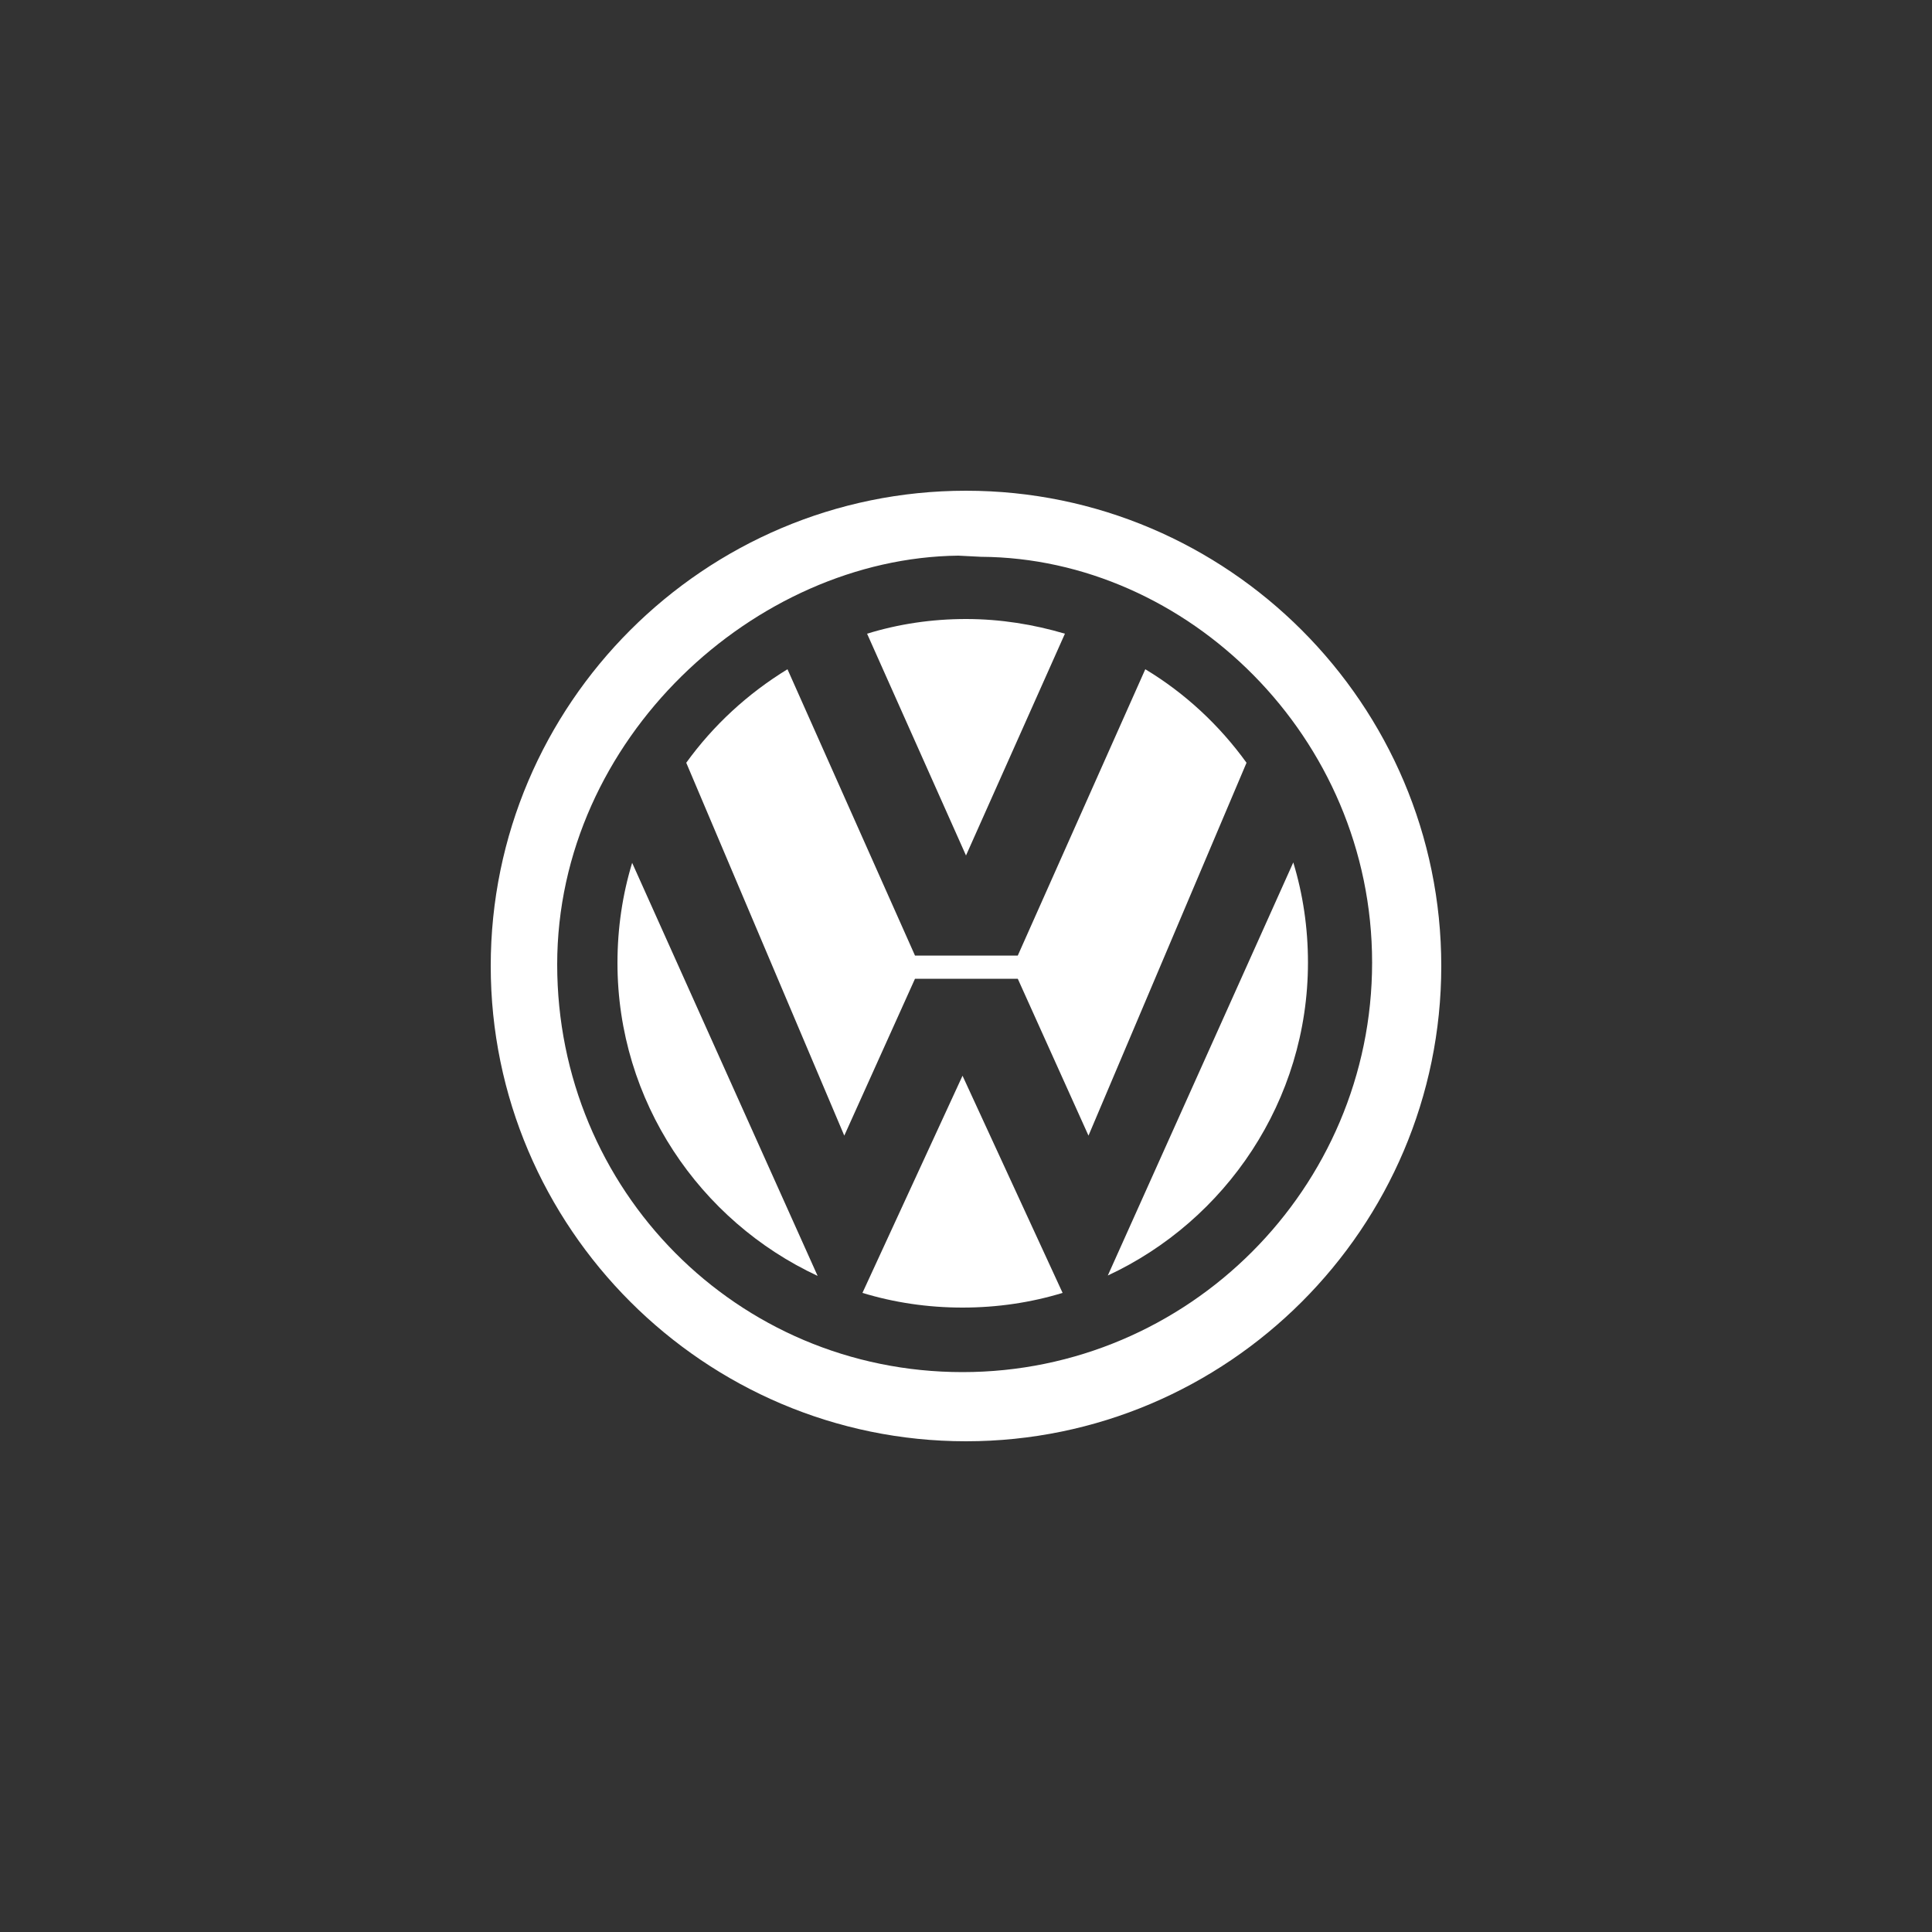 <?xml version="1.0" encoding="utf-8"?>
<!-- Generator: Adobe Illustrator 19.1.0, SVG Export Plug-In . SVG Version: 6.00 Build 0)  -->
<svg version="1.1" id="Layer_1" xmlns="http://www.w3.org/2000/svg" xmlns:xlink="http://www.w3.org/1999/xlink" x="0px" y="0px"
	 viewBox="-133 135 500 500" style="enable-background:new -133 135 500 500;" xml:space="preserve">
<rect x="-133" y="135" width="500" height="500" fill="#333333" stroke="none"/>
<style type="text/css">
	.st0{fill:#FFFFFF;}
</style>
<g>
	<path class="st0" d="M90.2,469.6c8.2,2.5,16.9,3.8,25.9,3.8s17.7-1.3,25.9-3.8l-25.9-56.2L90.2,469.6z"/>
	<path class="st0" d="M26.8,384.2c0,35.8,21.3,66.8,51.8,81l-48-106.9C28.1,366.5,26.8,375.2,26.8,384.2z"/>
	<path class="st0" d="M163.4,308.2l-33,74.1h-26.6l-33-74.1c-10.3,6.3-19.2,14.5-26.2,24.2l40.9,96.5l18.3-40.6h26.6l18.3,40.6
		l40.9-96.5C182.6,322.7,173.7,314.4,163.4,308.2z"/>
	<path class="st0" d="M142.6,299c-8.1-2.4-16.7-3.8-25.6-3.8c-8.9,0-17.5,1.3-25.6,3.8l25.6,57.4L142.6,299z"/>
	<path class="st0" d="M201.7,358.2l-48,106.9c30.5-14.2,51.8-45.2,51.8-81C205.5,375.1,204.2,366.4,201.7,358.2z"/>
	<path class="st0" d="M117,262C49.3,262-6,317.2-6,385c0,67.7,55.3,123,123,123s123-55.2,123-123C240,317.3,184.8,262,117,262z
		 M116.1,490.1c-58.4,0-104.9-47.1-104.9-105.5c0-58.4,51.2-105.2,103.8-105.8l5.9,0.3c53.3,0.3,101.2,46.6,101.2,105
		C222.1,442.5,174.5,490.1,116.1,490.1z"/>
</g>
<g id="Layer_2">
</g>
</svg>
